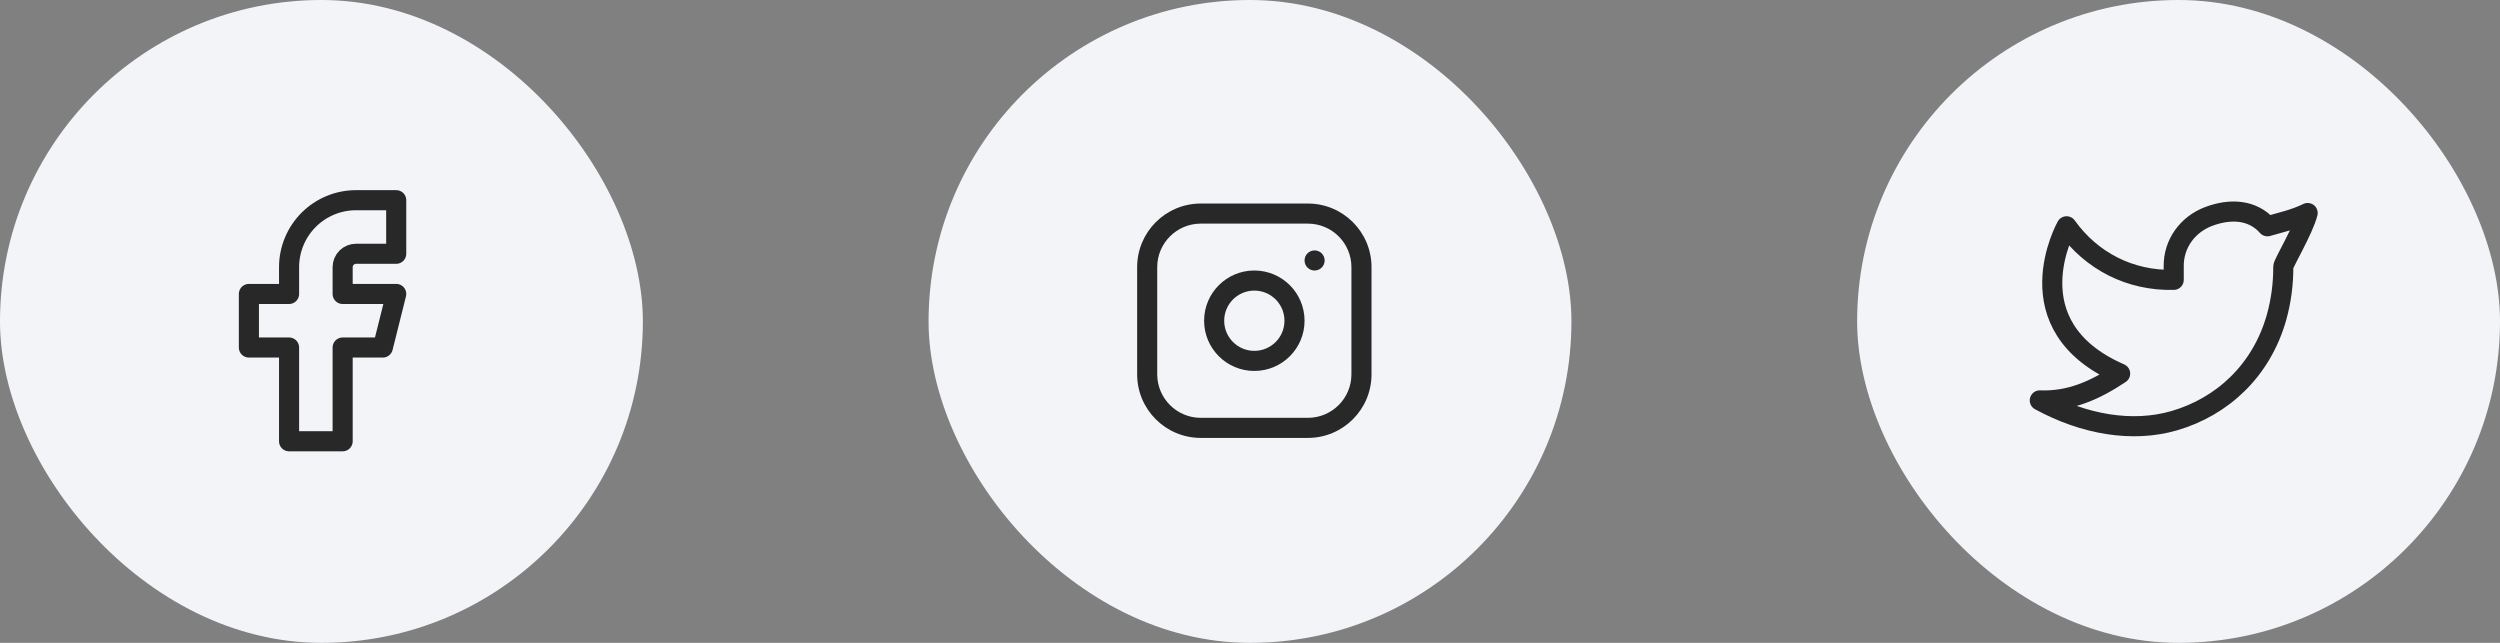 <svg width="140" height="36" viewBox="0 0 140 36" fill="none" xmlns="http://www.w3.org/2000/svg">
<rect x="0" y="0" width="140" height="36" fill="#808080" stroke="none"/>
<rect width="36" height="36" rx="18" fill="#F2F4F7"/>
<path d="M13.938 16.461V19.461H16.188V24.711H19.188V19.461H21.438L22.188 16.461H19.188V14.961C19.188 14.762 19.267 14.571 19.408 14.431C19.548 14.29 19.739 14.211 19.938 14.211H22.188V11.211H19.938C18.943 11.211 17.99 11.606 17.286 12.309C16.583 13.013 16.188 13.966 16.188 14.961V16.461H13.938Z" stroke="#282828" stroke-width="1.125" stroke-linecap="round" stroke-linejoin="round"/>
<rect x="52" width="36" height="36" rx="18" fill="#F2F4F7"/>
<path fill-rule="evenodd" clip-rule="evenodd" d="M67.242 12.523C65.896 12.523 64.805 13.615 64.805 14.961V20.961C64.805 22.307 65.896 23.398 67.242 23.398H73.242C74.588 23.398 75.68 22.307 75.68 20.961V14.961C75.68 13.615 74.588 12.523 73.242 12.523H67.242ZM63.68 14.961C63.68 12.993 65.275 11.398 67.242 11.398H73.242C75.21 11.398 76.805 12.993 76.805 14.961V20.961C76.805 22.928 75.21 24.523 73.242 24.523H67.242C65.275 24.523 63.68 22.928 63.68 20.961V14.961ZM70.242 16.273C69.31 16.273 68.555 17.029 68.555 17.961C68.555 18.893 69.31 19.648 70.242 19.648C71.174 19.648 71.93 18.893 71.93 17.961C71.93 17.029 71.174 16.273 70.242 16.273ZM67.43 17.961C67.43 16.408 68.689 15.148 70.242 15.148C71.796 15.148 73.055 16.408 73.055 17.961C73.055 19.514 71.796 20.773 70.242 20.773C68.689 20.773 67.43 19.514 67.43 17.961ZM74.18 14.586C74.18 14.275 73.928 14.023 73.617 14.023C73.306 14.023 73.055 14.275 73.055 14.586V14.587C73.055 14.898 73.306 15.149 73.617 15.149C73.928 15.149 74.18 14.898 74.18 14.587V14.586Z" fill="#282828"/>
<rect x="104" width="36" height="36" rx="18" fill="#F2F4F7"/>
<path d="M129.228 11.93C128.478 12.297 127.743 12.446 126.978 12.672C126.137 11.723 124.89 11.671 123.693 12.119C122.495 12.568 121.71 13.664 121.728 14.922V15.672C119.294 15.734 117.126 14.626 115.728 12.672C115.728 12.672 112.591 18.247 118.728 20.922C117.324 21.857 115.923 22.488 114.228 22.422C116.709 23.774 119.412 24.239 121.753 23.56C124.438 22.78 126.645 20.767 127.491 17.753C127.744 16.837 127.869 15.889 127.864 14.938C127.863 14.752 128.997 12.86 129.228 11.929V11.93Z" stroke="#282828" stroke-width="1.125" stroke-linecap="round" stroke-linejoin="round"/>
</svg>
